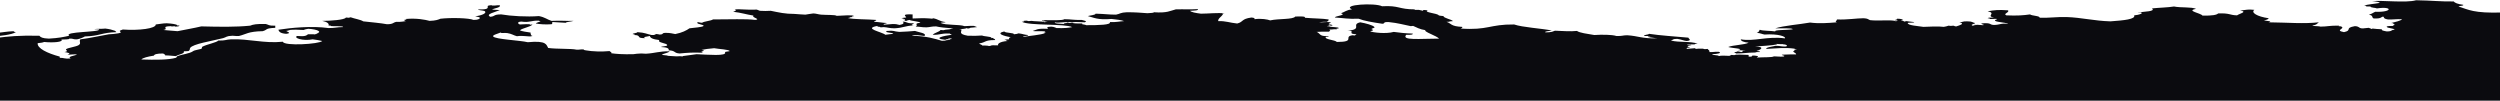 <svg width="1440" height="58" viewBox="0 0 1440 58" fill="none" xmlns="http://www.w3.org/2000/svg">
<path d="M1416.11 3.737C1416.38 3.323 1419.25 3.461 1418.84 2.77C1415.7 2.356 1413.92 1.666 1413.38 0.837C1406.14 0.975 1400.81 0.285 1391.66 0.146C1385.79 1.804 1372.13 0.008 1366.26 0.699C1368.85 0.837 1370.36 1.113 1370.77 1.666C1368.03 2.218 1363.8 2.494 1361.75 3.185L1363.12 3.461L1362.71 3.737C1363.66 3.737 1364.48 3.737 1365.44 3.737C1365.03 4.427 1368.31 4.427 1369.13 4.842C1378.55 3.461 1378 7.189 1368.17 6.775C1366.8 7.327 1366.26 8.018 1364.48 8.432C1367.35 9.123 1365.71 9.675 1367.21 10.642C1371.86 10.78 1371.04 9.951 1372.68 9.537C1373.63 10.089 1372.4 10.642 1375.41 11.194C1378.96 11.332 1379.78 10.918 1383.6 11.056C1382.78 12.023 1379.92 12.575 1377.32 13.265L1378.69 13.404L1378.28 13.68C1381.28 13.956 1376.64 14.646 1379.23 14.923C1376.91 14.923 1374.59 14.923 1374.73 15.475C1375.14 16.304 1379.37 16.304 1379.23 17.132C1376.77 17.27 1378.28 18.099 1374.73 18.099C1373.36 17.823 1371.45 17.547 1371.99 16.856C1369.95 16.856 1368.31 16.58 1366.53 16.442L1366.12 16.718C1365.44 16.442 1365.3 16.304 1364.35 16.027L1361.61 16.304C1361.21 16.304 1360.93 16.442 1360.66 16.442L1361.07 16.304C1360.8 16.304 1360.52 16.304 1360.11 16.304C1358.47 16.027 1359.02 15.199 1356.43 15.061C1350.14 16.166 1355.2 17.408 1350.14 18.513C1344.27 17.408 1351.51 16.442 1348.37 15.199L1347 15.061L1347.41 14.785C1341.81 14.646 1340.72 15.337 1336.49 15.337C1335.67 14.923 1331.84 15.199 1331.98 14.646C1334.57 14.37 1334.57 13.542 1335.67 12.851C1326.52 13.818 1318.73 12.989 1306.71 12.851C1309.58 12.299 1305.35 12.023 1303.98 11.746C1305.48 11.47 1306.71 11.056 1306.71 10.504C1300.02 9.537 1296.33 7.189 1298.52 5.67C1294.29 5.256 1294.42 5.67 1290.32 6.085C1295.1 6.775 1289.37 8.018 1288.55 8.846C1284.04 8.708 1284.45 7.466 1277.62 7.742C1276.94 8.57 1274.21 9.123 1268.61 8.985C1267.93 7.604 1258.78 6.223 1264.92 5.118C1262.46 3.875 1256.04 4.566 1252.22 3.737C1249.22 4.289 1243.34 4.427 1239.52 4.842C1241.84 6.637 1235.15 6.637 1231.33 7.189L1232.69 7.327L1232.01 7.051C1236.11 7.327 1231.74 8.708 1229.28 8.846C1230.23 11.056 1223.4 11.746 1215.62 12.299C1206.06 12.023 1198.96 10.089 1190.22 9.813C1184.75 9.675 1180.93 10.366 1174.78 10.227C1175.33 9.123 1170.14 9.123 1169.32 8.294C1165.5 8.846 1161.81 9.123 1155.66 8.846C1153.48 7.88 1157.71 7.189 1156.62 5.946C1151.02 5.532 1148.84 5.808 1144.88 6.499C1150.2 7.604 1143.65 9.261 1148.56 10.089C1146.51 10.089 1145.15 10.089 1144.88 10.504L1146.24 10.642L1145.83 10.918C1147.2 11.056 1150.47 10.642 1150.34 11.056C1145.56 12.713 1156.07 12.713 1156.62 13.818C1152.8 13.127 1151.98 14.37 1148.43 14.37C1145.69 14.232 1147.33 13.127 1142.14 13.404C1139.28 13.68 1144.33 14.37 1142.14 14.508C1141.46 14.37 1137.09 14.094 1136.68 14.508L1138.05 14.646L1136.27 14.785L1135.86 14.646C1135.04 13.956 1137.64 13.818 1137.64 13.265C1136 12.989 1136.27 12.299 1133.13 12.299C1130.26 12.161 1130.67 12.851 1128.62 12.851C1132.04 13.68 1128.9 14.508 1126.85 15.199C1125.62 15.199 1126.03 14.923 1125.07 14.785L1123.71 14.923L1122.34 14.785C1121.39 15.061 1120.84 15.337 1119.61 15.475C1116.74 15.061 1111.01 15.337 1107.86 15.475C1104.31 14.923 1098.85 14.646 1098.85 13.265C1099.12 12.851 1102.81 13.265 1102.54 12.713C1100.63 12.575 1099.67 12.299 1098.03 12.161L1096.94 12.437C1096.39 12.161 1096.12 11.885 1094.89 11.608L1096.26 11.332C1095.44 11.056 1094.89 10.78 1092.57 10.78C1093.39 11.332 1091.34 11.194 1091.61 11.746H1093.25L1092.02 12.299L1091.61 12.023C1087.92 11.332 1082.19 12.161 1077.14 11.608C1076.04 11.194 1076.04 10.642 1073.45 10.504C1069.49 10.504 1063.89 11.47 1058.02 11.194C1058.43 12.023 1056.38 12.161 1058.02 12.851C1052.96 13.265 1047.91 13.68 1042.58 12.989C1036.3 14.094 1027.29 14.785 1022.64 16.304C1026.47 16.442 1032.48 16.027 1032.61 16.856C1029.2 17.408 1021.41 17.132 1022.64 18.099C1020.05 17.685 1015.13 17.823 1013.63 17.132C1013.22 17.547 1013.49 18.375 1011.85 18.927C1014.18 19.066 1014.72 19.618 1016.36 19.894C1024.42 19.342 1028.93 21.137 1028.11 22.104C1018 20.723 1010.49 24.037 1002.7 22.656C1002.7 23.623 1004.34 24.313 1007.21 24.589C1005.16 25.832 997.787 25.97 995.466 27.075C997.241 27.765 1005.71 28.042 1000.93 28.87C1002.57 29.008 1004.75 29.008 1005.44 29.285C1001.88 29.008 1005.16 30.113 1002.7 29.975C1002.57 29.837 1001.75 29.699 1000.93 29.561L1000.25 29.837L999.016 30.113C998.743 30.389 999.973 30.527 999.973 30.804C1004.48 30.804 1006.66 30.251 1010.9 30.251L1011.99 29.975H1013.63C1014.31 29.423 1011.85 29.561 1011.85 29.285C1014.18 28.732 1016.91 26.937 1010.9 26.799C1015.41 26.385 1020.73 26.247 1023.6 25.556L1023.19 25.28C1024.42 25.418 1025.65 25.418 1026.88 25.418L1027.29 25.556C1029.06 25.556 1030.29 26.661 1028.24 26.799C1025.65 26.799 1025.51 26.385 1022.78 26.385C1020.46 26.937 1017.18 27.213 1017.32 28.18C1024.01 27.904 1027.7 27.213 1033.71 28.042V28.18L1035.07 28.456C1033.3 28.594 1032.61 29.008 1033.98 29.285L1032.75 29.561C1033.16 30.251 1034.8 30.666 1034.53 31.356C1030.84 31.218 1029.34 31.494 1026.33 31.494C1026.6 32.185 1028.79 31.908 1027.29 32.599C1024.56 32.737 1024.01 32.461 1021.82 32.461C1020.59 33.151 1016.36 32.875 1011.85 33.151C1012.67 32.599 1013.36 32.323 1010.9 32.047C1007.48 31.77 1010.76 32.875 1007.21 32.599C1007.21 32.323 1007.21 32.047 1007.21 31.632C1004.34 31.632 1003.39 31.356 999.973 31.494L998.88 31.77L997.241 31.632C997.241 31.908 996.148 31.908 996.285 32.185C993.963 32.047 990.959 31.908 990.003 32.323C990.139 31.632 985.769 31.908 986.315 31.218C989.456 31.08 992.051 30.527 990.003 29.837C987.271 29.699 987.271 30.113 984.54 29.975C985.086 29.146 983.857 28.732 983.584 28.18L981.945 28.318L980.852 28.042C979.896 28.042 979.077 28.042 978.121 28.042L976.755 28.18C976.619 28.042 976.482 27.904 976.346 27.765L971.292 28.18L971.702 27.904C971.019 27.351 973.478 27.489 973.478 27.213L972.112 26.937L972.522 26.661C970.61 26.661 973.751 26.108 974.297 25.97C973.887 25.694 973.068 25.97 971.566 25.97C971.702 25.556 973.887 25.556 976.072 25.556L976.482 25.28L977.848 25.142C973.478 23.623 967.332 24.589 962.415 23.346C963.781 23.07 963.098 22.38 966.103 22.38C968.834 22.794 969.79 23.485 971.566 23.623C974.98 23.208 972.385 22.242 972.522 21.689C964.737 20.999 956.269 20.447 949.851 19.48C949.714 20.032 946.3 20.032 947.119 20.723C948.485 20.723 950.534 20.723 950.807 20.861C945.753 21.275 953.538 21.827 954.494 22.104C945.207 22.242 943.841 20.723 937.286 20.308C934.418 20.308 934.691 20.861 931.004 20.723C928.409 19.894 922.673 19.894 918.302 20.17C914.205 19.48 909.835 18.927 908.333 17.823C904.509 18.237 899.729 17.823 895.632 17.685C894.402 18.099 893.993 18.651 890.169 18.651C889.349 17.961 892.627 17.961 893.856 17.547C887.164 16.304 877.058 15.751 872.141 14.094C857.801 13.956 857.255 17.547 841.276 16.442C842.095 16.166 842.505 15.889 842.232 15.475C835.54 15.199 836.086 13.542 833.218 12.575C833.491 12.575 833.764 12.575 834.174 12.575L835.403 12.299L836.906 12.161C835.95 11.056 831.579 10.504 831.443 9.261C830.35 9.123 829.394 9.123 828.711 8.846C828.165 7.604 819.561 7.189 822.429 5.946C821.2 5.946 821.2 5.67 819.698 5.808V6.223C818.878 6.085 817.786 5.808 817.239 5.67C816.42 5.67 815.6 5.67 814.644 5.67L815.054 5.394C805.357 5.394 806.177 3.046 796.071 3.599C791.973 1.527 772.58 2.632 778.726 5.394C775.312 5.808 774.629 6.913 772.444 7.604C772.717 7.88 773.673 8.018 773.4 8.294C772.717 9.123 769.029 9.261 768.893 10.089C773.809 10.366 776.677 11.056 782.55 10.78C785.691 12.023 790.608 12.851 796.207 13.68C798.256 13.542 796.071 12.575 799.895 12.713C805.357 13.265 808.362 14.232 812.596 15.061L813.961 14.923C816.01 15.751 817.512 16.856 821.2 17.408L820.79 17.685C822.975 19.48 826.663 20.308 828.984 22.242C817.922 22.242 806.996 23.485 810.001 20.032C812.869 20.17 814.098 19.894 813.688 19.342C809.045 19.204 806.177 18.789 802.763 18.375C798.529 19.618 790.608 18.789 789.105 17.961C789.242 18.099 790.881 17.547 790.881 17.408C791.017 17.132 789.925 16.856 789.925 16.718C790.335 16.304 792.11 16.027 791.7 15.613C790.881 14.508 786.647 13.404 783.506 12.851C777.907 14.094 785.281 16.856 776.268 17.685C781.048 17.685 776.268 19.204 779.955 19.618L781.321 19.756C780.911 20.032 780.775 20.17 780.365 20.447L778.999 20.308C773.536 21.137 781.184 24.175 769.985 24.175C769.166 22.932 762.474 22.794 763.703 21.137C765.205 21.137 766.161 20.861 764.659 20.723C759.879 21.137 760.425 19.066 758.377 18.375C760.425 18.237 761.381 18.237 765.615 18.237C765.752 17.547 766.844 17.547 765.615 16.994C767.8 17.132 767.527 16.718 770.122 16.856L769.712 16.58L771.078 16.304C771.624 15.475 766.435 15.751 765.615 15.199L764.249 15.061C764.932 14.923 765.479 14.785 766.025 14.508L766.435 14.785C768.62 14.785 766.981 13.956 765.478 14.094C764.796 13.404 766.844 13.404 766.435 12.851C764.249 12.437 762.61 12.989 759.469 12.851L758.923 12.989C760.425 12.851 761.245 12.437 764.249 12.575C764.796 12.161 765.615 11.746 765.205 11.194C762.064 10.642 756.055 10.642 751.548 10.227C752.368 9.399 749.363 9.399 746.085 9.537C744.719 11.332 736.525 10.642 731.609 11.746C730.243 11.194 726.419 10.504 722.595 11.056C722.732 10.642 722.731 10.227 720.819 10.089C714.81 10.918 716.449 12.575 712.625 13.542C708.391 13.127 706.07 12.023 701.699 12.161C701.426 10.642 703.475 9.813 704.431 8.156L704.021 7.88L705.387 7.742C701.699 7.189 696.1 7.88 691.73 7.88C688.588 7.466 686.267 7.051 685.447 6.223C687.906 6.085 690.5 6.085 689.954 5.256C684.901 5.532 682.443 5.256 677.253 5.394C673.975 6.223 672.336 7.604 664.552 7.051C664.825 7.466 662.64 7.466 660.864 7.604C657.177 7.327 653.899 7.051 649.119 7.051C645.295 7.189 645.159 8.018 642.837 8.432C638.33 8.432 636.828 8.018 631.092 7.88C630.955 8.708 627.814 8.846 626.585 9.261C629.999 10.089 632.048 11.608 640.242 10.918C643.247 11.194 646.115 11.608 647.48 12.161C644.749 12.299 643.383 12.851 639.286 12.713C640.105 14.37 633.004 14.508 625.629 14.508C625.219 14.094 621.668 13.956 623.853 13.542C620.849 13.542 618.254 13.542 617.571 13.127L616.205 13.265L614.84 13.127C614.43 13.404 611.972 13.265 613.064 13.818C610.742 13.68 607.192 13.68 607.601 12.851C609.513 13.404 614.02 12.437 614.84 12.851L616.205 12.713L617.571 12.851C619.756 12.437 622.078 12.851 624.809 12.851C626.585 12.161 624.536 11.885 623.034 11.47C618.391 11.608 617.025 11.056 613.064 11.056C612.108 11.885 605.962 11.608 601.319 11.608L601.729 11.885L600.363 11.746C599.68 12.299 602.138 12.161 602.138 12.437L603.504 12.299L601.729 12.851L601.319 12.575C599.544 12.299 595.72 12.299 594.081 12.023L592.442 12.161L591.349 11.885C590.393 11.885 590.257 12.023 589.574 12.023L589.984 12.299L588.618 12.575C593.125 14.923 613.337 13.542 617.571 15.613C615.659 16.027 613.201 16.304 608.557 16.166C607.601 15.751 606.236 15.061 604.05 15.475C601.729 15.751 604.87 16.166 603.094 16.58C597.085 16.304 596.949 17.27 594.9 17.823C595.856 18.237 601.319 17.685 602.138 18.237C602.138 18.375 601.456 18.513 601.182 18.651H602.138V18.789C602.138 18.789 602.275 18.927 602.138 18.927C600.226 20.17 591.486 20.723 589.437 21.275C588.891 20.585 592.578 20.861 592.169 20.17C589.847 20.032 589.164 19.48 586.706 19.204C586.159 19.48 585.34 19.618 583.974 19.756C584.384 18.789 578.648 19.066 578.511 18.099C573.458 19.204 577.829 20.723 582.199 21.413C580.97 21.689 581.243 22.242 581.243 22.656C579.741 22.656 578.921 22.794 578.511 23.07H579.467V23.208C579.467 23.346 580.15 23.485 580.423 23.623C575.78 23.899 574.414 25.418 574.961 26.108C573.595 26.247 570.317 25.832 570.454 26.247L571.819 26.385L569.088 26.523L569.498 26.385C568.269 26.385 567.722 26.108 565.81 26.247C565.674 25.694 564.171 25.556 564.035 25.004C567.995 24.451 566.903 23.07 573.049 23.07C573.731 22.38 571.683 22.38 572.093 21.827L570.727 21.965L571.137 21.689C570.454 20.999 566.63 20.999 565.674 20.447C563.352 20.585 560.757 20.723 557.479 20.585C551.88 19.618 553.929 18.375 553.792 16.994L552.426 16.856C554.338 16.718 556.114 16.58 556.933 16.166L557.343 16.442C559.118 16.442 558.026 15.889 560.074 15.889L561.44 15.751L562.806 15.613C562.396 15.337 561.44 15.199 561.03 14.923C558.299 14.785 557.753 15.061 555.567 15.061C552.699 13.956 544.642 14.646 541.91 13.265C541.637 12.851 544.505 13.127 544.642 12.713C540.954 12.299 540.681 11.056 537.403 10.504L536.994 10.78L535.628 10.642C531.667 10.366 529.892 10.504 525.658 10.642C525.658 9.813 525.658 9.123 525.658 8.294C518.693 8.018 521.971 9.261 521.971 10.089C520.878 10.227 519.922 10.227 519.239 10.504L520.605 10.78L520.195 11.056C520.468 11.056 520.742 11.056 521.151 11.056C521.698 11.332 520.059 12.023 522.107 12.023C522.517 11.746 523.063 11.608 523.883 11.47C524.975 12.161 529.619 12.299 530.165 13.127C525.795 13.542 529.346 14.37 527.434 15.337C530.302 15.337 530.438 15.751 533.716 15.751C536.038 15.613 536.447 15.199 539.179 15.199C541.5 15.751 544.505 16.027 548.193 16.304L547.783 16.027L549.148 16.58L548.193 16.442C547.646 16.856 546.417 16.994 544.505 17.132L543.412 17.408L541.774 17.27C541.091 18.375 538.086 18.927 537.267 20.032C542.183 20.17 541.227 19.066 547.237 19.342C546.963 19.618 548.193 19.756 548.193 20.032C543.822 20.585 536.857 22.104 544.505 22.932L544.915 22.656L546.28 22.518C546.28 22.38 546.28 22.242 546.28 22.104C546.827 22.104 547.51 22.104 548.056 22.104C548.056 22.242 548.056 22.38 548.056 22.518C547.783 22.518 547.51 22.518 547.1 22.518L547.51 22.794L546.144 22.932V23.07C544.369 23.07 545.051 23.623 542.456 23.485C538.086 22.242 534.262 20.861 525.248 20.585C526.614 19.756 530.848 20.585 532.487 20.723C533.989 19.066 529.209 18.651 527.024 17.823C524.156 18.099 521.288 18.237 518.01 18.375C514.459 18.099 515.415 17.408 510.772 17.823C509.133 18.927 514.459 18.651 514.459 19.48C512.547 19.618 511.591 19.894 509.952 20.032C508.177 18.375 496.841 16.442 505.445 14.923C505.445 15.061 505.445 15.199 505.445 15.337L506.811 15.475L507.221 15.751C508.177 15.751 508.313 15.613 508.996 15.613C511.318 15.751 512.138 16.304 515.279 16.304C520.468 16.027 521.015 14.923 526.204 14.646C523.473 14.37 527.024 13.818 526.204 13.404C521.971 13.542 522.927 12.575 519.922 12.437C520.878 13.127 520.605 13.956 518.147 14.37C514.869 13.404 514.186 13.956 509.133 14.232C508.313 13.68 510.499 13.68 510.908 13.265C508.177 13.127 506.538 12.713 503.67 12.575C502.987 12.023 505.172 12.023 504.626 11.47C499.709 11.056 491.379 11.194 488.237 10.366C490.013 10.366 488.92 9.813 490.969 9.813L490.559 9.537L491.925 9.261C491.105 8.432 485.643 8.985 481.955 9.123C480.999 8.432 476.356 8.708 472.941 8.432C471.302 8.294 469.937 7.742 468.434 7.742C467.888 7.742 464.064 8.432 463.928 8.432C462.425 8.432 460.104 8.156 457.645 8.018C452.046 8.018 448.768 7.189 443.988 6.223C440.437 6.361 441.257 6.361 437.706 6.223C437.296 5.946 436.34 5.808 435.93 5.532C430.467 5.808 425.961 5.118 423.229 5.394C424.595 5.946 423.502 6.361 422.273 6.775C427.053 7.327 429.648 8.294 434.018 8.985C432.653 10.089 438.662 11.056 434.974 11.47C429.375 10.78 420.907 11.194 410.665 11.194C409.572 12.023 405.338 12.299 404.382 13.127C403.017 13.127 401.514 12.299 401.651 13.127C401.514 13.956 405.202 14.094 405.338 14.923C404.246 15.751 400.012 15.889 397.144 16.304C395.368 17.547 393.047 18.789 388.95 19.618C387.174 19.342 386.355 18.927 383.487 18.927C380.755 18.927 382.667 19.894 379.799 19.894C379.663 19.756 376.795 19.342 377.068 19.756C379.253 19.756 376.795 20.308 375.292 20.17C372.561 19.618 371.605 18.789 367.098 18.513C367.098 19.066 364.776 19.066 364.367 19.618L365.732 19.894L365.323 20.17C369.966 20.308 365.869 22.104 371.605 21.965C369.83 21.275 372.561 21.137 374.336 20.723C374.473 21.827 375.975 22.656 379.799 23.07C378.297 24.727 384.579 24.727 384.306 26.108C384.17 26.661 381.302 26.661 380.619 27.075C384.579 27.213 385.535 28.042 385.126 29.008C389.359 29.146 387.857 30.527 391.408 30.804C396.051 30.389 398.646 30.113 405.065 30.389C401.651 29.423 408.07 29.561 404.109 28.732C405.885 28.318 408.343 28.042 411.347 27.765C414.352 28.318 419.678 28.456 420.361 29.423C419.678 29.699 417.493 29.699 417.63 30.113C418.859 32.461 407.797 31.494 401.241 31.218C399.056 31.632 395.505 31.908 393.047 32.323L393.456 32.599C392.364 32.323 390.998 32.323 389.632 32.461L384.989 32.185L383.896 31.908C382.804 31.77 381.848 31.77 381.165 31.494C382.258 30.804 385.262 30.389 385.672 29.561C379.799 29.423 377.341 30.666 372.015 30.942C371.195 30.942 370.512 30.804 369.283 30.804C367.781 30.804 365.732 31.08 364.776 31.218C358.767 31.356 354.943 31.08 352.075 30.666C352.621 30.113 351.392 29.837 351.119 29.423C346.612 29.837 341.286 29.699 337.462 29.008L336.096 28.732L336.506 28.456C333.911 28.318 334.184 28.732 331.999 28.594C328.858 27.904 320.8 28.318 315.747 27.627C314.654 25.97 315.201 23.208 304.002 24.313C299.358 23.208 285.291 22.656 284.062 20.999C283.516 20.17 286.657 19.48 288.569 18.651C287.75 19.342 290.891 18.789 292.257 19.066C294.852 19.48 295.671 20.308 297.72 20.861C301.68 20.308 303.865 21.275 306.733 20.861L305.368 20.723L306.733 20.585C305.504 20.308 305.777 19.756 305.777 19.342L305.368 19.066L305.777 18.789C303.456 18.375 300.314 18.099 299.495 17.408C300.997 16.166 305.641 15.475 306.733 14.094L305.368 14.232L304.958 13.956C302.226 13.818 301.68 14.094 299.495 14.094C298.266 13.818 297.583 12.437 300.451 12.437C304.821 13.127 305.914 11.746 310.421 11.885C310.421 12.023 311.104 12.161 311.377 12.299C310.557 12.713 308.918 12.989 308.645 13.542C310.83 13.956 314.245 14.232 317.659 13.956C318.888 13.404 317.113 12.989 318.615 12.713C321.21 12.851 323.258 12.989 325.853 13.127C326.126 12.575 329.268 12.437 330.36 12.023C325.99 12.161 323.668 11.746 317.659 12.023C315.064 11.194 313.972 9.951 310.421 9.261C303.592 9.813 294.169 9.261 288.706 8.294C284.062 8.294 285.428 9.399 282.423 9.675C279.282 8.156 285.565 6.913 287.886 5.808C286.247 5.67 284.062 5.67 283.379 5.394C285.155 4.704 288.569 4.289 287.886 3.046C285.701 2.908 285.974 3.323 283.379 3.185C283.379 3.046 283.243 2.908 282.423 3.046L281.467 3.185L280.921 3.461C280.921 4.427 281.741 5.67 275.458 5.394C275.049 5.946 278.19 5.946 279.146 6.361C280.648 7.466 277.917 8.846 273.683 9.399C274.775 9.675 276.687 9.813 276.414 10.504C275.868 10.918 275.595 11.47 272.727 11.47C270.269 10.366 259.889 10.089 253.743 10.78C252.378 11.332 251.148 11.885 247.461 12.023C244.866 11.332 239.95 10.366 233.804 10.918L234.214 11.194L232.848 11.47C232.848 11.746 233.121 12.023 233.804 12.161C232.165 12.299 231.482 12.713 228.341 12.575C226.156 12.989 226.702 13.956 222.878 13.956C219.191 13.265 214.137 12.851 209.221 12.299C207.855 11.332 204.168 10.78 201.983 9.951L200.89 10.227L199.251 10.089C198.705 11.47 190.101 12.023 185.594 12.023C188.325 12.575 189.691 13.542 189.281 14.785L190.647 14.646L190.237 14.923C191.74 15.337 198.432 14.785 197.476 15.613C193.925 15.613 193.242 16.166 189.281 16.166C179.448 14.785 167.43 16.027 160.328 17.132C160.738 18.099 161.148 19.204 164.835 19.48C168.249 19.066 165.518 18.375 164.835 17.823C166.474 17.685 166.337 17.132 168.522 17.132C171.527 16.994 172.756 17.27 174.805 17.27C175.761 16.994 176.307 16.718 177.536 16.58C182.726 16.856 186.14 18.375 182.043 19.342L183.409 19.48C182.043 19.618 181.497 19.618 180.677 20.032L181.087 19.756C179.858 19.756 178.629 19.756 177.4 19.756C176.444 20.447 175.897 21.137 171.117 20.723C168.796 21.827 174.395 23.761 180.131 22.656C182.316 22.932 183.955 23.208 185.594 23.623C183.955 25.418 163.606 26.661 162.923 24.037C151.997 25.142 143.393 22.242 133.014 22.656C130.009 22.794 129.873 23.485 125.775 23.346C124.819 24.451 119.63 25.418 116.762 26.799C115.942 27.213 116.625 27.904 115.806 28.18C115.123 28.456 111.982 28.87 111.299 29.423C109.25 30.942 105.016 31.218 102.285 32.323C101.466 32.599 102.012 33.013 101.329 33.289C97.095 34.532 89.311 34.532 81.39 34.256C82.346 33.289 85.077 32.599 88.628 32.047C88.901 31.356 89.994 30.804 94.091 30.804C94.091 31.218 95.593 31.356 95.047 31.908C97.642 31.908 98.871 32.185 101.329 32.323C102.695 31.356 106.655 30.942 105.836 29.561C107.065 29.561 107.885 29.423 108.567 29.423C109.66 28.732 109.114 28.318 109.523 27.627C111.026 25.28 122.088 23.623 128.507 21.965C130.555 21.413 130.146 20.723 133.97 20.585C135.199 20.585 135.745 20.861 137.657 20.723C141.754 19.756 142.847 18.099 151.314 17.961C154.319 17.132 152.407 16.304 158.553 16.027C158.553 15.613 158.553 15.199 158.553 14.785C154.592 14.923 154.865 14.232 153.09 13.818C147.9 13.68 145.715 14.094 144.076 14.785C135.745 15.613 126.868 15.475 115.942 15.199C111.982 16.166 106.929 16.994 102.285 17.961C99.69 17.685 96.276 17.547 94.091 17.27C97.778 16.718 92.042 15.199 98.598 15.061C98.598 15.199 98.734 15.337 99.554 15.199L100.919 15.061L100.51 15.337C102.831 15.337 103.514 15.061 103.241 14.646L101.875 14.785L102.285 14.508C101.329 13.956 99.144 13.542 96.003 13.404C93.818 13.404 92.315 13.818 89.72 14.094C89.857 16.442 80.024 17.685 70.737 16.994C70.327 17.27 69.371 17.408 68.962 17.685L69.371 17.961L68.962 18.237C71.42 18.927 66.23 19.618 62.679 19.756C56.943 20.723 52.709 21.827 46.291 22.656C45.335 24.037 46.973 24.866 45.335 25.97C43.832 26.937 39.189 27.489 38.096 28.318C37.413 28.87 40.145 29.423 37.14 29.975C38.916 30.251 41.511 30.804 38.916 31.356C39.735 31.77 42.876 30.942 44.379 31.494C42.467 32.185 38.642 32.599 40.691 33.704C36.867 33.98 37.14 33.289 34.409 33.289C34.409 33.013 34.409 32.737 34.409 32.599C27.171 30.666 21.298 27.765 21.708 24.866C23.62 24.727 24.849 24.451 25.395 24.175C30.721 24.727 36.73 24.175 35.365 22.794C37.004 22.656 40.281 22.794 39.872 22.242C42.603 22.104 41.647 22.794 44.379 22.656C46.427 22.242 47.656 21.689 48.885 20.999C57.626 20.723 58.309 18.789 67.049 18.513L66.503 17.961L66.094 17.685C64.591 17.132 62.952 16.718 60.631 16.442C58.992 16.718 55.304 16.442 54.348 16.856C55.304 16.856 56.943 16.856 57.08 16.994C57.626 18.651 36.457 18.099 39.872 20.585C36.867 21.275 33.589 21.965 28.127 22.242C24.302 22.104 23.346 21.413 22.664 20.585C11.328 20.308 4.226 20.999 -1.783 21.827C-2.056 21.413 -5.743 21.689 -6.29 21.275C0.402 20.723 6.685 20.032 9.143 18.513L7.777 18.237L8.187 17.961C3.68 18.099 1.905 18.651 -1.783 18.927C-5.607 19.066 -9.977 18.789 -13.528 19.066C-25 20.447 -21.039 23.07 -25 24.866V58.008H139.569H144.076C144.349 58.008 144.622 58.008 145.032 58.008H195.837H206.763H268.357H311.786H324.624H328.312H335.004H337.735H411.621H837.725H840.047H1453.53V8.985C1448.88 8.57 1444.65 8.018 1441.51 7.189C1424.71 7.742 1421.84 5.532 1416.11 3.737Z" fill="#0B0B0F"/>
</svg>
